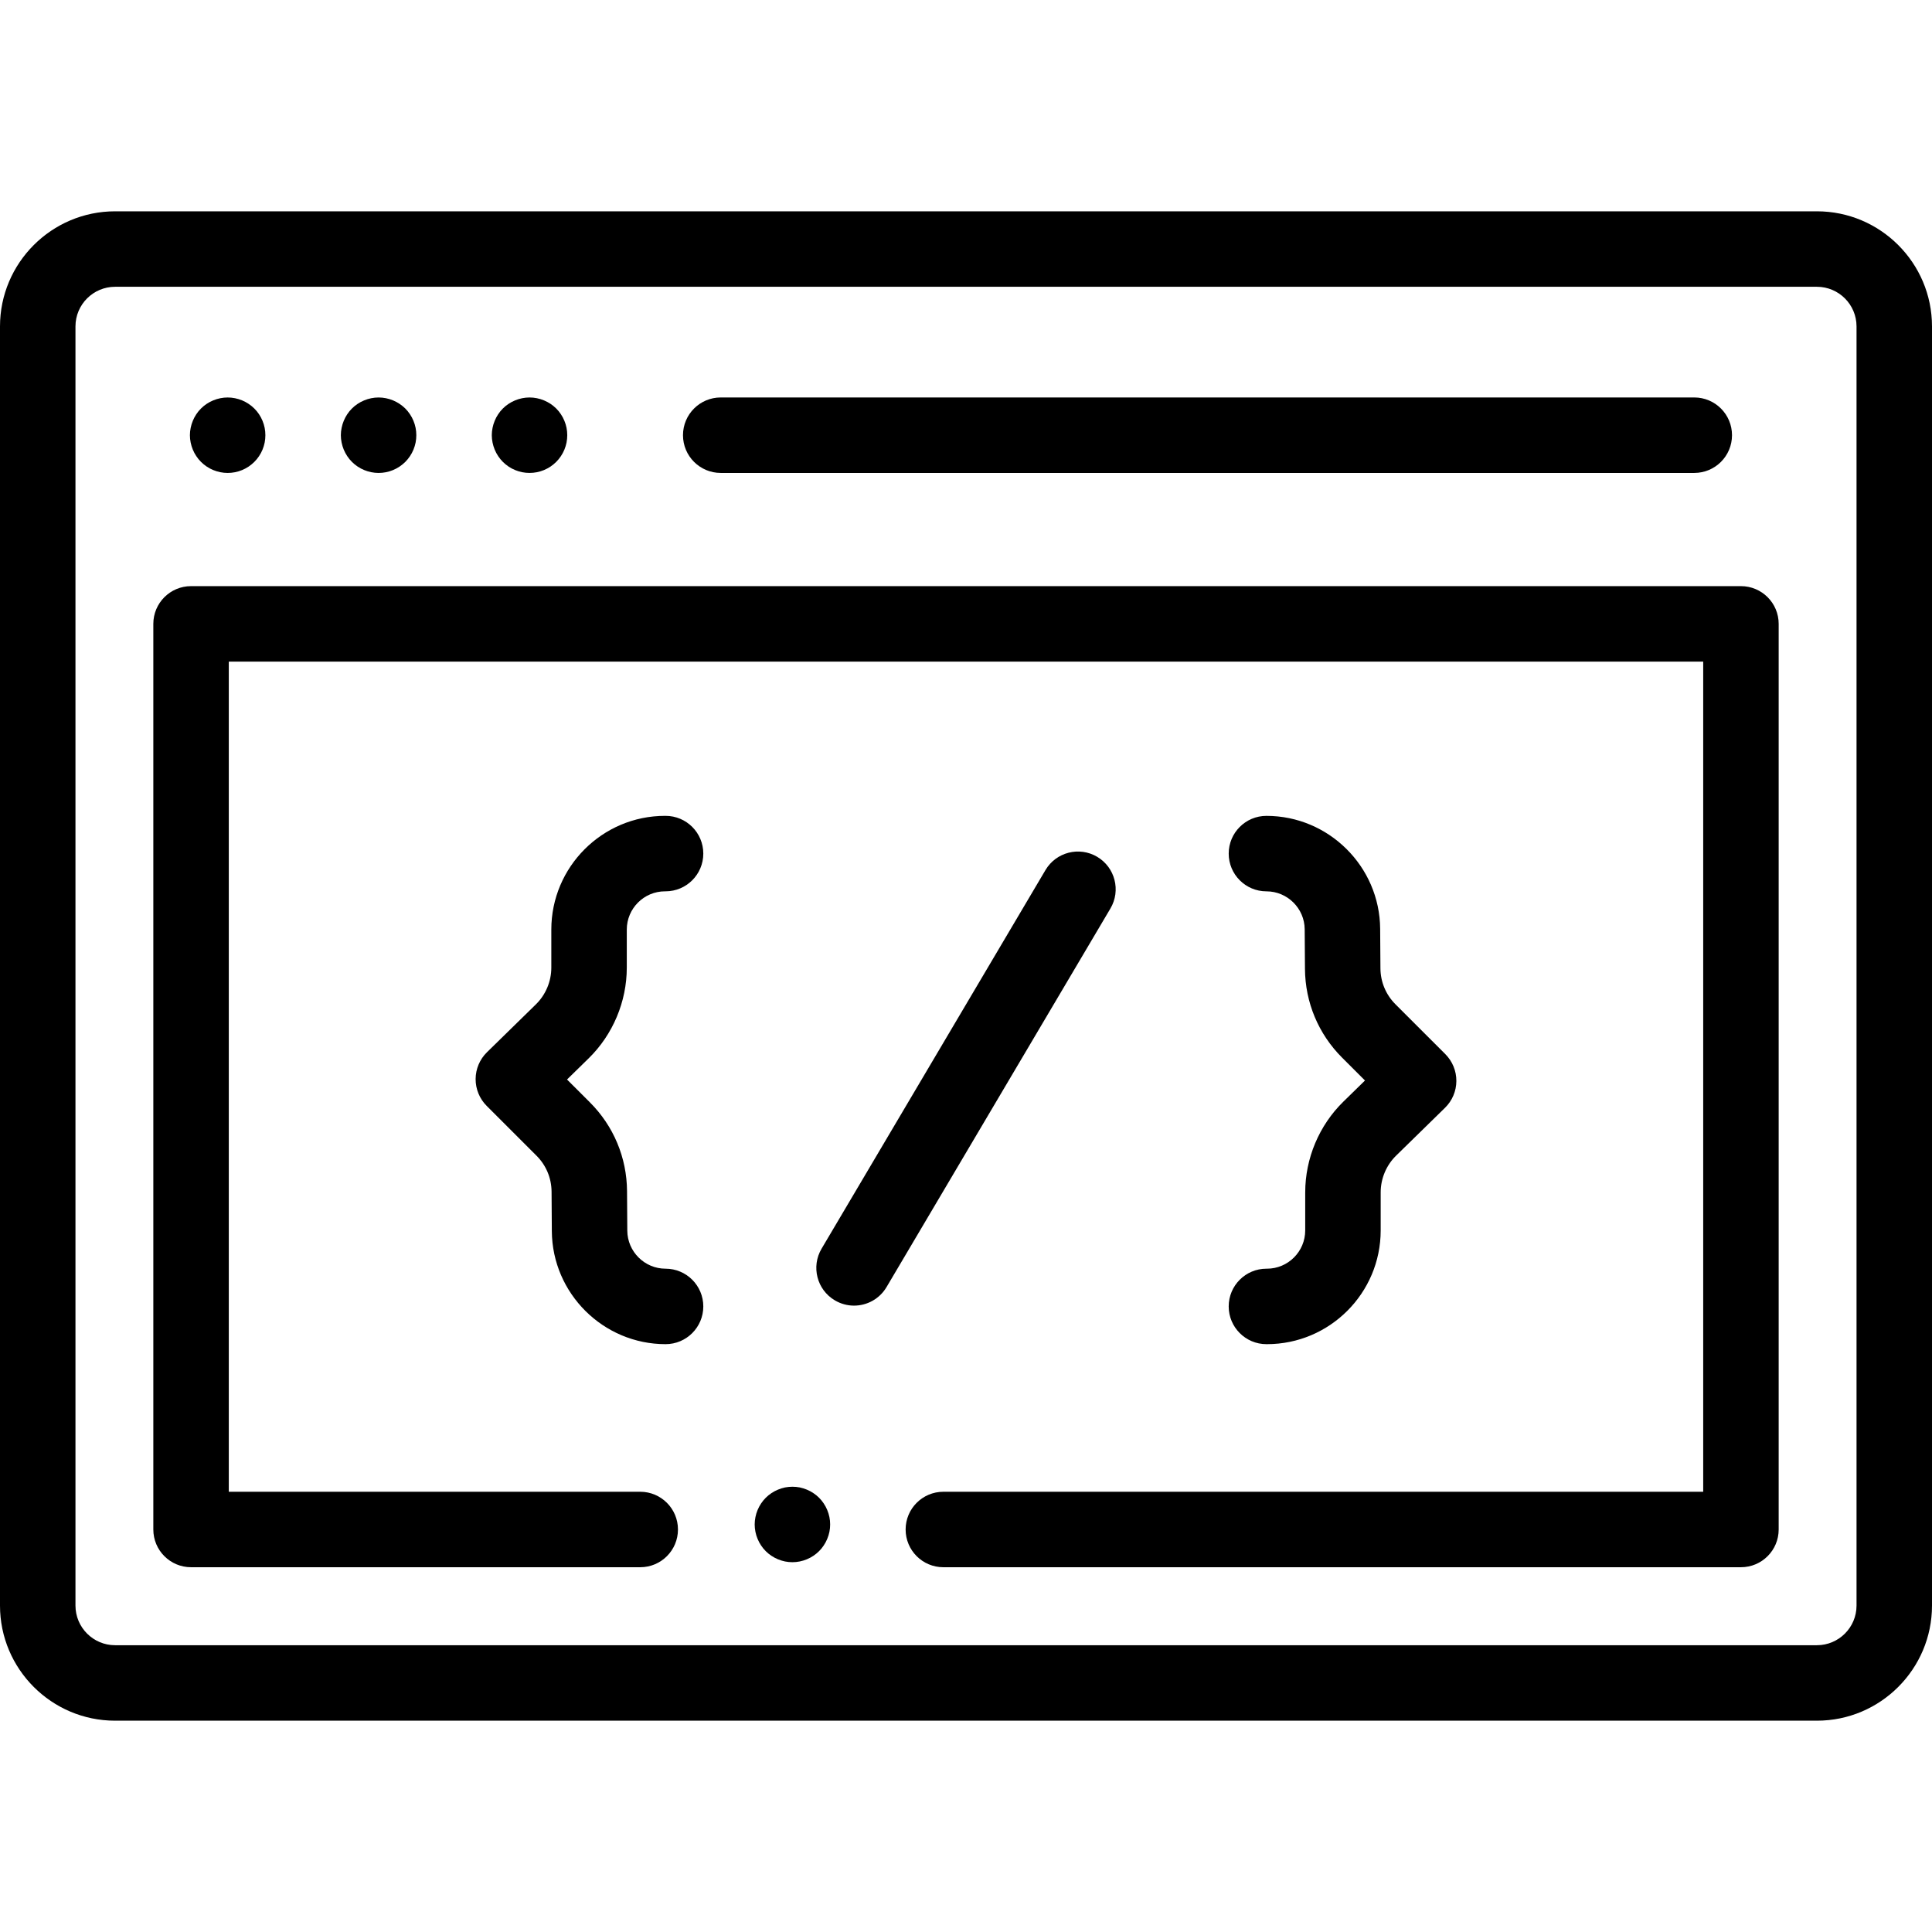 <svg viewBox="0 -56 512 512" xmlns="http://www.w3.org/2000/svg"><path d="m481.5 0h-451c-16.816 0-30.5 13.684-30.5 30.5v339c0 16.816 13.684 30.5 30.5 30.5h451c16.816 0 30.5-13.684 30.5-30.5v-339c0-16.816-13.684-30.5-30.5-30.5zm10.5 369.5c0 5.789-4.711 10.5-10.5 10.5h-451c-5.789 0-10.5-4.711-10.5-10.5v-339c0-5.789 4.711-10.5 10.5-10.5h451c5.789 0 10.5 4.711 10.5 10.5zm0 0"/><path d="m191 69.332h258c5.523 0 10-4.477 10-10 0-5.52-4.477-10-10-10h-258c-5.523 0-10 4.48-10 10 0 5.523 4.477 10 10 10zm0 0"/><path d="m51.102 63.16c.25.602.559 1.18.918 1.719.359.551.781 1.062 1.242 1.52 1.859 1.871 4.438 2.934 7.066 2.934.66 0 1.312-.062 1.961-.191.641-.129 1.27-.32 1.871-.57.602-.25 1.18-.559 1.719-.918.551-.371 1.062-.793 1.52-1.25.473-.461.883-.973 1.25-1.52.363-.543.672-1.121.922-1.723.25-.609.441-1.238.57-1.871.129-.648.188-1.309.188-1.957 0-.652-.059-1.312-.188-1.949-.129-.641-.32-1.273-.57-1.871-.25-.609-.559-1.191-.922-1.73-.367-.551-.777-1.059-1.25-1.52-.457-.461-.969-.879-1.52-1.242-.539-.359-1.117-.668-1.719-.918-.602-.25-1.23-.441-1.871-.57-1.289-.262-2.617-.262-3.91 0-.641.129-1.27.32-1.867.57-.613.25-1.191.559-1.73.918-.551.363-1.062.781-1.52 1.242-.461.461-.883.969-1.242 1.52-.359.539-.668 1.121-.918 1.73-.25.598-.441 1.23-.57 1.871-.133.637-.203 1.297-.203 1.949 0 .648.07 1.309.203 1.957.129.633.32 1.262.57 1.871zm0 0"/><path d="m91.102 63.16c.25.602.559 1.18.918 1.719.359.551.781 1.062 1.242 1.52 1.859 1.871 4.438 2.934 7.066 2.934.66 0 1.312-.062 1.961-.191.641-.129 1.27-.32 1.871-.57.602-.25 1.18-.559 1.719-.918.551-.371 1.062-.793 1.531-1.25.461-.461.871-.973 1.238-1.52.363-.543.672-1.121.922-1.723.25-.609.441-1.238.57-1.871.129-.648.188-1.309.188-1.957 0-.652-.059-1.312-.188-1.949-.129-.641-.32-1.273-.57-1.871-.25-.609-.559-1.191-.922-1.73-.367-.551-.777-1.059-1.238-1.52-.469-.461-.98-.879-1.531-1.242-.539-.359-1.117-.668-1.719-.918-.602-.25-1.23-.441-1.871-.57-1.289-.262-2.617-.262-3.91 0-.641.129-1.27.32-1.867.57-.613.25-1.191.559-1.73.918-.551.363-1.062.781-1.52 1.242-.461.461-.883.969-1.242 1.52-.359.539-.668 1.121-.918 1.73-.25.598-.441 1.23-.57 1.871-.133.637-.203 1.297-.203 1.949 0 .648.07 1.309.203 1.957.129.633.32 1.262.57 1.871zm0 0"/><path d="m131.102 63.16c.25.602.559 1.18.918 1.719.359.551.781 1.062 1.242 1.52.457.461.969.883 1.52 1.25.539.363 1.117.672 1.73.922.598.25 1.227.441 1.867.57s1.301.188 1.949.188c.66 0 1.312-.059 1.961-.188.641-.129 1.27-.32 1.871-.57.602-.25 1.18-.559 1.73-.922.539-.367 1.051-.789 1.52-1.25.461-.457.871-.969 1.238-1.52.363-.539.672-1.117.922-1.719.25-.609.441-1.238.57-1.871.129-.648.188-1.309.188-1.961 0-.648-.059-1.309-.188-1.949s-.32-1.27-.57-1.867c-.25-.613-.559-1.191-.922-1.73-.367-.551-.777-1.062-1.238-1.52-.469-.461-.98-.883-1.52-1.242-.551-.359-1.129-.668-1.73-.918-.602-.25-1.23-.441-1.871-.57-1.289-.262-2.617-.262-3.91 0-.641.129-1.27.32-1.867.57-.613.25-1.191.559-1.73.918-.551.359-1.062.781-1.52 1.242-.461.457-.883.969-1.242 1.52-.359.539-.668 1.117-.918 1.73-.25.598-.441 1.227-.57 1.867-.133.641-.203 1.301-.203 1.949 0 .652.07 1.312.203 1.961.129.633.32 1.262.57 1.871zm0 0"/><path d="m290.758 171.059c-4.754-2.812-10.887-1.234-13.699 3.52l-59.332 100.332c-2.812 4.754-1.238 10.887 3.516 13.695 1.598.945 3.352 1.398 5.082 1.398 3.418 0 6.75-1.758 8.617-4.914l59.332-100.332c2.812-4.754 1.238-10.887-3.516-13.699zm0 0"/><path d="m166.105 200.449v-10.098c0-5.59 4.547-10.141 10.137-10.141h.141c5.523 0 10-4.477 10-10 0-5.52-4.477-10-10-10h-.141c-16.617 0-30.137 13.523-30.137 30.141v10.098c0 3.637-1.492 7.184-4.094 9.727l-12.957 12.676c-1.91 1.867-2.992 4.422-3.008 7.094-.012 2.672 1.043 5.238 2.934 7.129l13.203 13.199c2.547 2.543 3.961 5.926 3.988 9.527l.07 10.48c.117 16.504 13.637 29.934 30.141 29.934 5.523 0 10-4.48 10-10 0-5.523-4.477-10-10-10-5.555 0-10.102-4.52-10.141-10.07l-.07-10.48c-.062-8.895-3.562-17.254-9.848-23.535l-6.055-6.051 5.73-5.605c6.422-6.285 10.105-15.039 10.105-24.023zm0 0"/><path d="m345.895 259.977v10.098c0 5.59-4.547 10.141-10.137 10.141h-.141c-5.523 0-10 4.477-10 10 0 5.52 4.477 10 10 10h.141c16.617 0 30.137-13.523 30.137-30.141v-10.098c0-3.637 1.492-7.184 4.094-9.727l12.957-12.676c1.91-1.867 2.992-4.422 3.004-7.094.016-2.672-1.039-5.238-2.93-7.129l-13.203-13.199c-2.547-2.543-3.965-5.93-3.988-9.527l-.074-10.48c-.113-16.504-13.633-29.93-30.137-29.93-5.523 0-10 4.477-10 10 0 5.52 4.477 10 10 10 5.551 0 10.102 4.516 10.137 10.066l.074 10.48c.062 8.891 3.559 17.25 9.848 23.535l6.055 6.051-5.73 5.605c-6.422 6.281-10.105 15.039-10.105 24.023zm0 0"/><path d="m461.367 99.332h-410.734c-5.523 0-10 4.48-10 10v240c0 5.523 4.477 10 10 10h119.035c5.523 0 10-4.477 10-10 0-5.52-4.477-10-10-10h-109.035v-220h390.734v220h-201.367c-5.523 0-10 4.48-10 10 0 5.523 4.477 10 10 10h211.367c5.523 0 10-4.477 10-10v-240c0-5.52-4.477-10-10-10zm0 0"/><path d="m219.23 344.172c-.25-.602-.559-1.184-.922-1.723-.359-.551-.777-1.059-1.238-1.52-.461-.461-.969-.879-1.52-1.242-.539-.359-1.121-.668-1.723-.918-.609-.25-1.238-.449-1.867-.582-1.289-.25-2.621-.25-3.91 0-.641.133-1.27.332-1.879.582-.602.25-1.184.559-1.723.918-.551.363-1.059.781-1.52 1.242-.461.461-.879.969-1.238 1.52-.363.539-.672 1.121-.922 1.723-.25.609-.449 1.238-.57 1.879-.129.641-.199 1.301-.199 1.949s.07 1.309.199 1.949c.121.641.32 1.27.57 1.871.25.609.559 1.188.922 1.73.359.547.777 1.059 1.238 1.52.461.461.969.879 1.52 1.238.539.359 1.121.672 1.723.922.609.25 1.238.449 1.879.578s1.301.191 1.949.191c2.629 0 5.211-1.07 7.07-2.934.461-.457.879-.969 1.238-1.52.363-.539.672-1.117.922-1.73.25-.598.449-1.227.578-1.867.133-.641.191-1.301.191-1.949 0-.652-.059-1.312-.191-1.949-.129-.641-.328-1.27-.578-1.879zm0 0"/></svg>